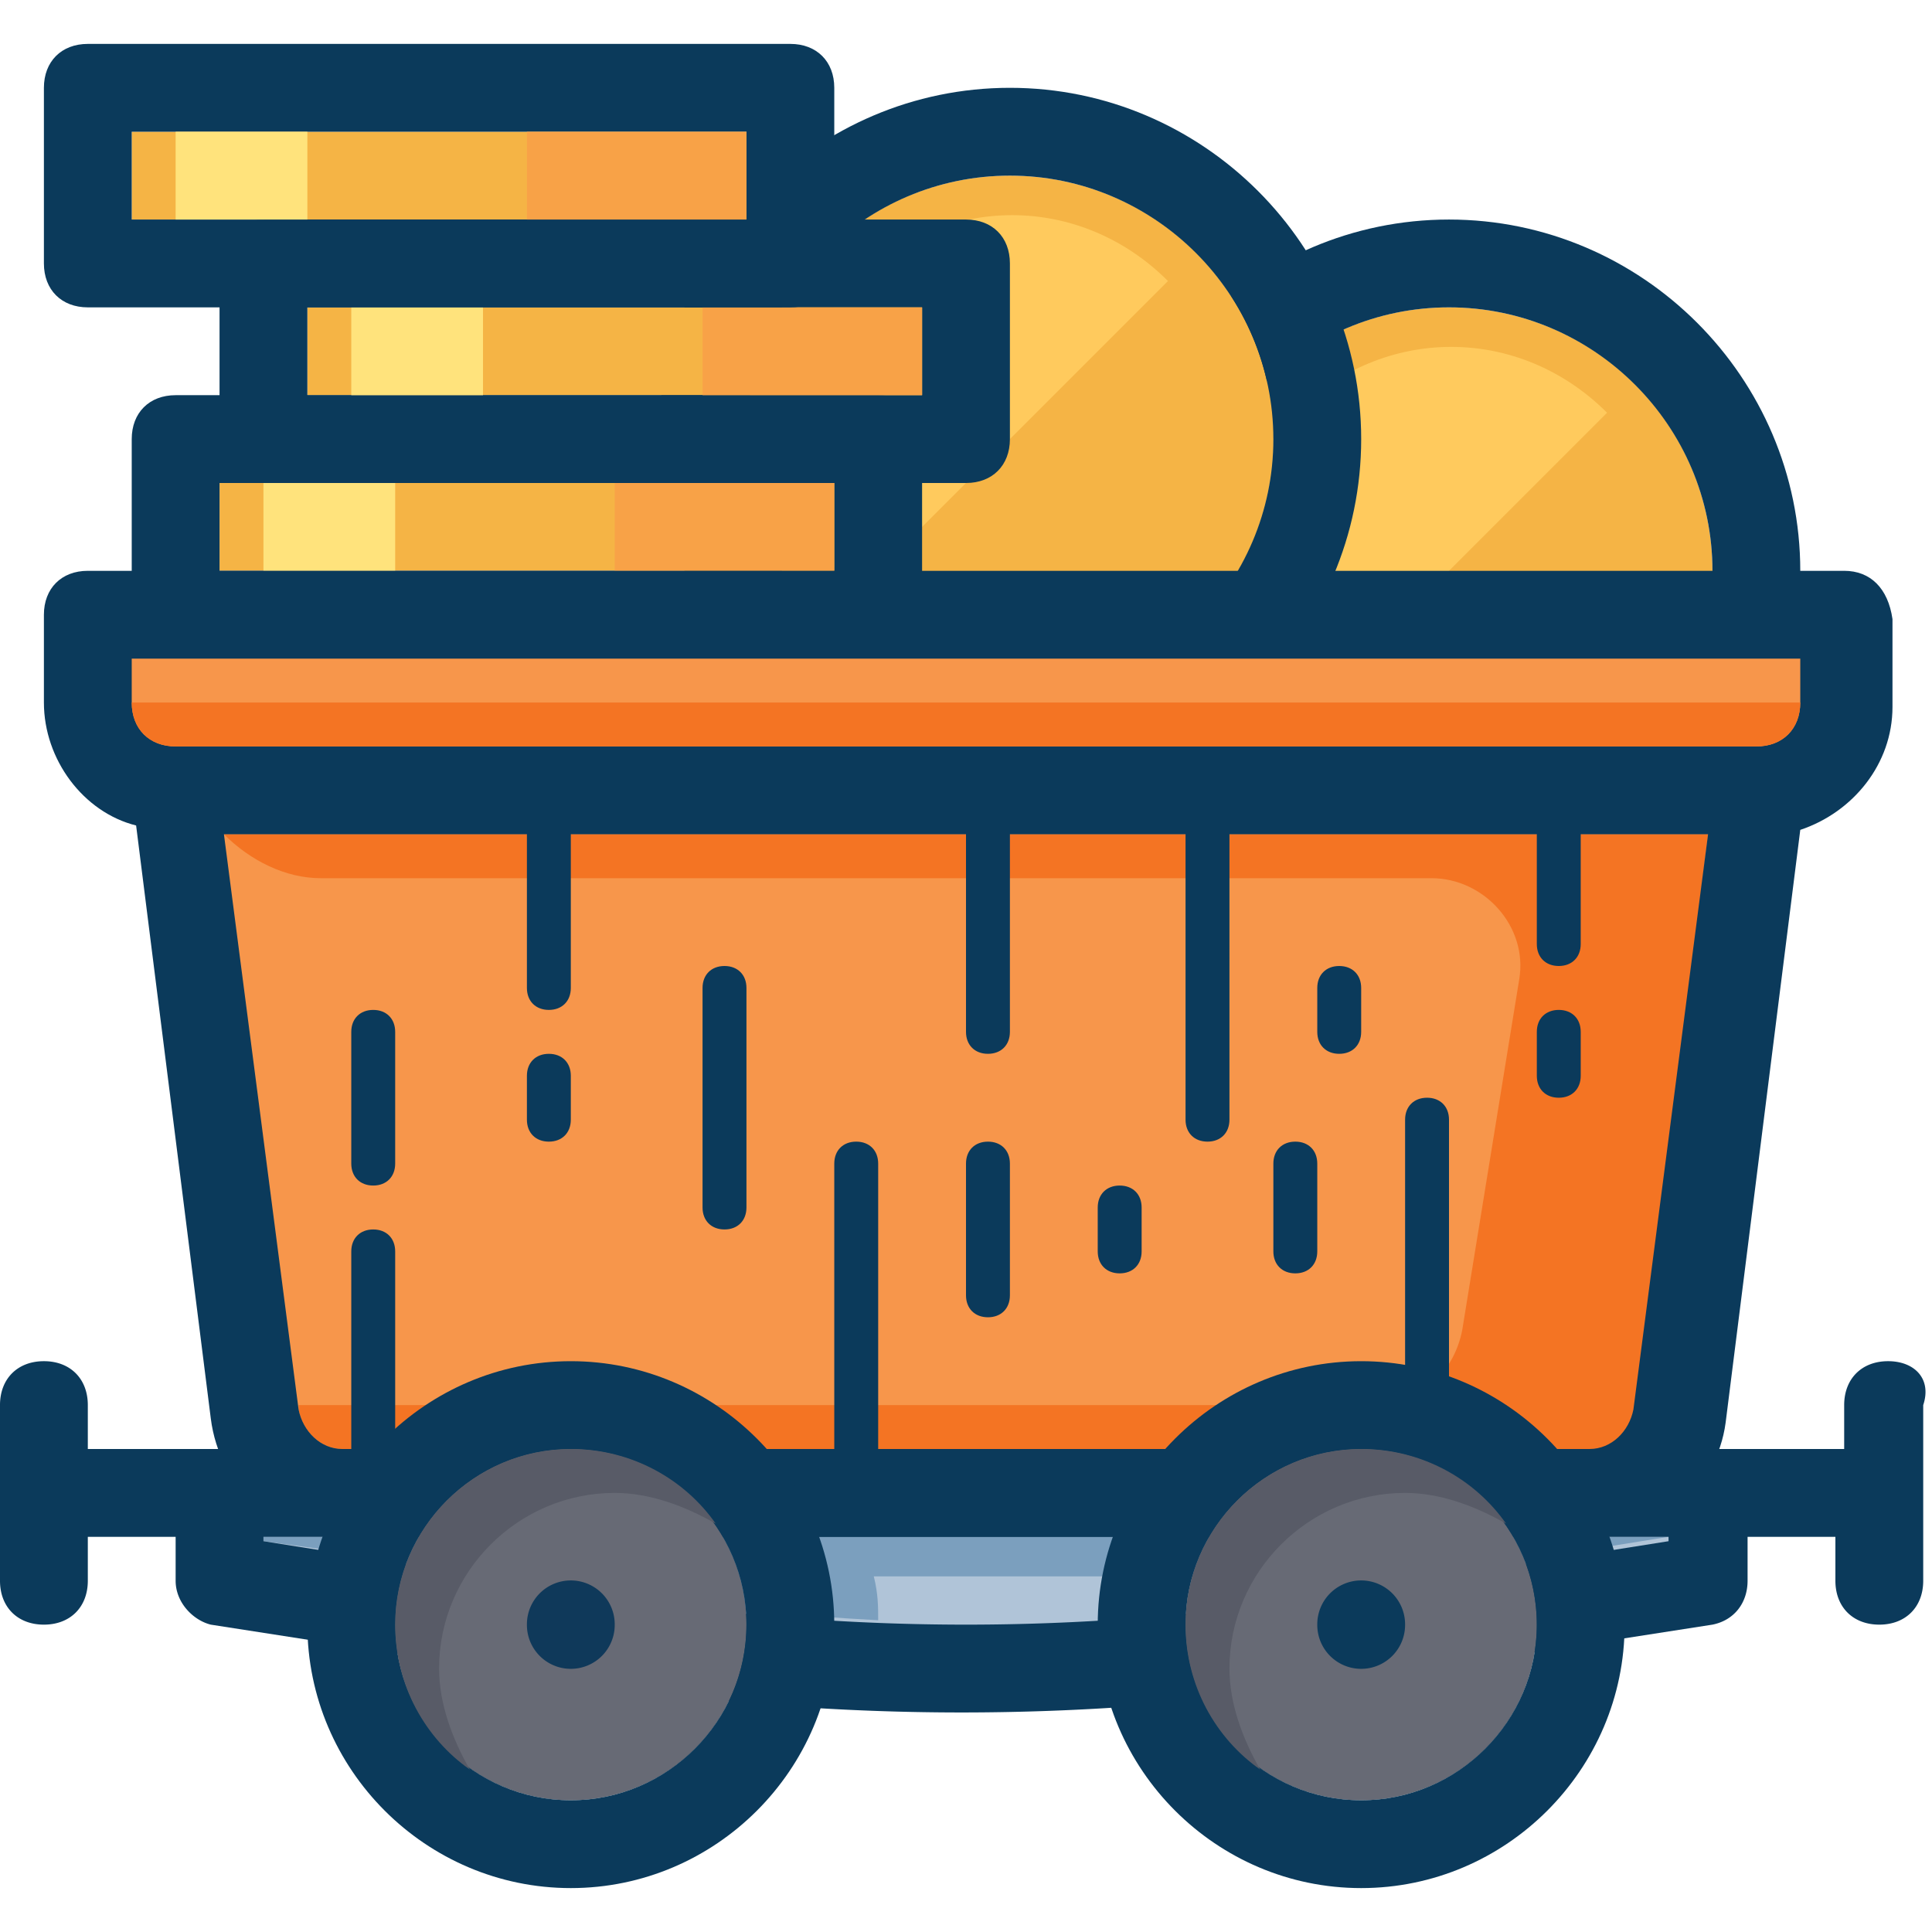 <?xml version="1.0" standalone="no"?><!DOCTYPE svg PUBLIC "-//W3C//DTD SVG 1.1//EN" "http://www.w3.org/Graphics/SVG/1.1/DTD/svg11.dtd"><svg t="1680927924316" class="icon" viewBox="0 0 1024 1024" version="1.1" xmlns="http://www.w3.org/2000/svg" p-id="42170" xmlns:xlink="http://www.w3.org/1999/xlink" width="200" height="200"><path d="M768 302.545m-139.636 0a139.636 139.636 0 1 0 279.273 0 139.636 139.636 0 1 0-279.273 0Z" fill="#F5B445" p-id="42171"></path><path d="M768 488.727c-102.4 0-186.182-83.782-186.182-186.182s83.782-186.182 186.182-186.182 186.182 83.782 186.182 186.182-83.782 186.182-186.182 186.182z m0-325.818c-76.8 0-139.636 62.836-139.636 139.636s62.836 139.636 139.636 139.636 139.636-62.836 139.636-139.636-62.836-139.636-139.636-139.636z" fill="#0B3A5B" p-id="42172"></path><path d="M686.545 384c-46.545-46.545-46.545-118.691 0-165.236s118.691-46.545 165.236 0l-165.236 165.236z" fill="#FFCA5D" p-id="42173"></path><path d="M535.273 232.727m-139.636 0a139.636 139.636 0 1 0 279.273 0 139.636 139.636 0 1 0-279.273 0Z" fill="#F5B445" p-id="42174"></path><path d="M535.273 418.909c-102.4 0-186.182-83.782-186.182-186.182s83.782-186.182 186.182-186.182 186.182 83.782 186.182 186.182-83.782 186.182-186.182 186.182z m0-325.818c-76.8 0-139.636 62.836-139.636 139.636s62.836 139.636 139.636 139.636 139.636-62.836 139.636-139.636-62.836-139.636-139.636-139.636z" fill="#0B3A5B" p-id="42175"></path><path d="M453.818 314.182c-46.545-46.545-46.545-118.691 0-165.236s118.691-46.545 165.236 0l-165.236 165.236z" fill="#FFCA5D" p-id="42176"></path><path d="M907.636 837.818l-209.455 32.582c-60.509 9.309-123.345 13.964-186.182 13.964s-123.345-4.655-186.182-13.964L116.364 837.818v-46.545h791.273v46.545z" fill="#B0C4D8" p-id="42177"></path><path d="M458.473 814.545H139.636v2.327l51.2 6.982 139.636 20.945c44.218 6.982 90.764 11.636 134.982 13.964 0-6.982 0-13.964-2.327-23.273h290.909L884.364 814.545H458.473z" fill="#7B9FBE" p-id="42178"></path><path d="M842.473 791.273H181.527c-23.273 0-44.218-18.618-46.545-41.891L93.091 418.909h837.818l-41.891 330.473c-2.327 23.273-23.273 41.891-46.545 41.891z" fill="#F7964B" p-id="42179"></path><path d="M118.691 442.182c13.964 13.964 32.582 23.273 51.2 23.273h588.8c27.927 0 51.2 25.6 46.545 53.527l-30.255 186.182c-4.655 23.273-23.273 39.564-46.545 39.564H158.255v2.327c2.327 11.636 11.636 20.945 23.273 20.945h663.273c11.636 0 20.945-9.309 23.273-20.945L905.309 442.182H118.691z" fill="#F47423" p-id="42180"></path><path d="M290.909 605.091c-6.982 0-11.636-4.655-11.636-11.636v-23.273c0-6.982 4.655-11.636 11.636-11.636s11.636 4.655 11.636 11.636v23.273c0 6.982-4.655 11.636-11.636 11.636zM593.455 674.909c-6.982 0-11.636-4.655-11.636-11.636v-23.273c0-6.982 4.655-11.636 11.636-11.636s11.636 4.655 11.636 11.636v23.273c0 6.982-4.655 11.636-11.636 11.636zM709.818 558.545c-6.982 0-11.636-4.655-11.636-11.636v-23.273c0-6.982 4.655-11.636 11.636-11.636s11.636 4.655 11.636 11.636v23.273c0 6.982-4.655 11.636-11.636 11.636zM826.182 581.818c-6.982 0-11.636-4.655-11.636-11.636v-23.273c0-6.982 4.655-11.636 11.636-11.636s11.636 4.655 11.636 11.636v23.273c0 6.982-4.655 11.636-11.636 11.636zM384 651.636c-6.982 0-11.636-4.655-11.636-11.636v-116.364c0-6.982 4.655-11.636 11.636-11.636s11.636 4.655 11.636 11.636v116.364c0 6.982-4.655 11.636-11.636 11.636zM523.636 698.182c-6.982 0-11.636-4.655-11.636-11.636v-69.818c0-6.982 4.655-11.636 11.636-11.636s11.636 4.655 11.636 11.636v69.818c0 6.982-4.655 11.636-11.636 11.636zM197.818 628.364c-6.982 0-11.636-4.655-11.636-11.636v-69.818c0-6.982 4.655-11.636 11.636-11.636s11.636 4.655 11.636 11.636v69.818c0 6.982-4.655 11.636-11.636 11.636zM686.545 674.909c-6.982 0-11.636-4.655-11.636-11.636v-46.545c0-6.982 4.655-11.636 11.636-11.636s11.636 4.655 11.636 11.636v46.545c0 6.982-4.655 11.636-11.636 11.636z" fill="#0B3A5B" p-id="42181"></path><path d="M116.364 256h325.818v46.545H116.364z" fill="#F5B445" p-id="42182"></path><path d="M465.455 349.091H93.091c-13.964 0-23.273-9.309-23.273-23.273v-93.091c0-13.964 9.309-23.273 23.273-23.273h372.364c13.964 0 23.273 9.309 23.273 23.273v93.091c0 13.964-9.309 23.273-23.273 23.273zM116.364 302.545h325.818v-46.545H116.364v46.545z" fill="#0B3A5B" p-id="42183"></path><path d="M139.636 256h69.818v46.545H139.636z" fill="#FFE37C" p-id="42184"></path><path d="M325.818 256h116.364v46.545h-116.364z" fill="#F8A247" p-id="42185"></path><path d="M162.909 162.909h325.818v46.545H162.909z" fill="#F5B445" p-id="42186"></path><path d="M512 256H139.636c-13.964 0-23.273-9.309-23.273-23.273V139.636c0-13.964 9.309-23.273 23.273-23.273h372.364c13.964 0 23.273 9.309 23.273 23.273v93.091c0 13.964-9.309 23.273-23.273 23.273zM162.909 209.455h325.818V162.909H162.909v46.545z" fill="#0B3A5B" p-id="42187"></path><path d="M186.182 162.909h69.818v46.545H186.182z" fill="#FFE37C" p-id="42188"></path><path d="M372.364 162.909h116.364v46.545h-116.364z" fill="#F8A247" p-id="42189"></path><path d="M69.818 69.818h325.818v46.545H69.818z" fill="#F5B445" p-id="42190"></path><path d="M418.909 162.909H46.545c-13.964 0-23.273-9.309-23.273-23.273V46.545c0-13.964 9.309-23.273 23.273-23.273h372.364c13.964 0 23.273 9.309 23.273 23.273v93.091c0 13.964-9.309 23.273-23.273 23.273zM69.818 116.364h325.818V69.818H69.818v46.545z" fill="#0B3A5B" p-id="42191"></path><path d="M93.091 69.818h69.818v46.545H93.091z" fill="#FFE37C" p-id="42192"></path><path d="M279.273 69.818h116.364v46.545h-116.364z" fill="#F8A247" p-id="42193"></path><path d="M930.909 418.909H93.091c-25.6 0-46.545-20.945-46.545-46.545v-46.545h930.909v46.545c0 25.6-20.945 46.545-46.545 46.545z" fill="#F7964B" p-id="42194"></path><path d="M977.455 302.545H46.545c-13.964 0-23.273 9.309-23.273 23.273v46.545c0 30.255 20.945 58.182 48.873 65.164l39.564 314.182c4.655 37.236 34.909 62.836 69.818 62.836h663.273c34.909 0 65.164-25.6 69.818-60.509L954.182 439.855c27.927-9.309 48.873-34.909 48.873-65.164v-46.545c-2.327-16.291-11.636-25.6-25.6-25.6z m-111.709 444.509c-2.327 11.636-11.636 20.945-23.273 20.945H768v-174.545c0-6.982-4.655-11.636-11.636-11.636s-11.636 4.655-11.636 11.636V768H465.455v-151.273c0-6.982-4.655-11.636-11.636-11.636s-11.636 4.655-11.636 11.636V768H209.455v-104.727c0-6.982-4.655-11.636-11.636-11.636s-11.636 4.655-11.636 11.636V768h-4.655c-11.636 0-20.945-9.309-23.273-20.945L118.691 442.182H279.273v81.455c0 6.982 4.655 11.636 11.636 11.636s11.636-4.655 11.636-11.636V442.182h209.455v104.727c0 6.982 4.655 11.636 11.636 11.636s11.636-4.655 11.636-11.636V442.182h93.091v151.273c0 6.982 4.655 11.636 11.636 11.636s11.636-4.655 11.636-11.636V442.182h162.909v58.182c0 6.982 4.655 11.636 11.636 11.636s11.636-4.655 11.636-11.636V442.182h67.491l-39.564 304.873zM954.182 372.364c0 13.964-9.309 23.273-23.273 23.273H93.091c-13.964 0-23.273-9.309-23.273-23.273v-23.273h884.364v23.273z" fill="#0B3A5B" p-id="42195"></path><path d="M1000.727 721.455c-13.964 0-23.273 9.309-23.273 23.273v23.273H46.545v-23.273c0-13.964-9.309-23.273-23.273-23.273s-23.273 9.309-23.273 23.273v93.091c0 13.964 9.309 23.273 23.273 23.273s23.273-9.309 23.273-23.273v-23.273h46.545v23.273c0 11.636 9.309 20.945 18.618 23.273l209.455 32.582c62.836 9.309 125.673 13.964 188.509 13.964s125.673-4.655 188.509-13.964l209.455-32.582c11.636-2.327 18.618-11.636 18.618-23.273v-23.273h46.545v23.273c0 13.964 9.309 23.273 23.273 23.273s23.273-9.309 23.273-23.273v-93.091c4.655-13.964-4.655-23.273-18.618-23.273z m-116.364 95.418l-190.836 30.255a1186.909 1186.909 0 0 1-363.055 0L139.636 816.873V814.545h744.727v2.327z" fill="#0B3A5B" p-id="42196"></path><path d="M302.545 861.091m-93.091 0a93.091 93.091 0 1 0 186.182 0 93.091 93.091 0 1 0-186.182 0Z" fill="#676A75" p-id="42197"></path><path d="M302.545 1000.727c-76.8 0-139.636-62.836-139.636-139.636s62.836-139.636 139.636-139.636 139.636 62.836 139.636 139.636-62.836 139.636-139.636 139.636z m0-232.727c-51.2 0-93.091 41.891-93.091 93.091s41.891 93.091 93.091 93.091 93.091-41.891 93.091-93.091-41.891-93.091-93.091-93.091z" fill="#0B3A5B" p-id="42198"></path><path d="M302.545 861.091m-23.273 0a23.273 23.273 0 1 0 46.545 0 23.273 23.273 0 1 0-46.545 0Z" fill="#0F395A" p-id="42199"></path><path d="M721.455 861.091m-93.091 0a93.091 93.091 0 1 0 186.182 0 93.091 93.091 0 1 0-186.182 0Z" fill="#676A75" p-id="42200"></path><path d="M721.455 1000.727c-76.8 0-139.636-62.836-139.636-139.636s62.836-139.636 139.636-139.636 139.636 62.836 139.636 139.636-62.836 139.636-139.636 139.636z m0-232.727c-51.2 0-93.091 41.891-93.091 93.091s41.891 93.091 93.091 93.091 93.091-41.891 93.091-93.091-41.891-93.091-93.091-93.091z" fill="#0B3A5B" p-id="42201"></path><path d="M721.455 861.091m-23.273 0a23.273 23.273 0 1 0 46.545 0 23.273 23.273 0 1 0-46.545 0Z" fill="#0B3A5B" p-id="42202"></path><path d="M93.091 395.636h837.818c13.964 0 23.273-9.309 23.273-23.273H69.818c0 13.964 9.309 23.273 23.273 23.273z" fill="#F47423" p-id="42203"></path><path d="M651.636 884.364c0-51.2 41.891-93.091 93.091-93.091 18.618 0 37.236 6.982 53.527 16.291-16.291-23.273-44.218-39.564-76.8-39.564-51.2 0-93.091 41.891-93.091 93.091 0 32.582 16.291 60.509 39.564 76.8-9.309-16.291-16.291-34.909-16.291-53.527z" fill="#585B67" p-id="42204"></path><path d="M232.727 884.364c0-51.2 41.891-93.091 93.091-93.091 18.618 0 37.236 6.982 53.527 16.291-16.291-23.273-44.218-39.564-76.8-39.564-51.2 0-93.091 41.891-93.091 93.091 0 32.582 16.291 60.509 39.564 76.8-9.309-16.291-16.291-34.909-16.291-53.527z" fill="#585B67" p-id="42205"></path></svg>